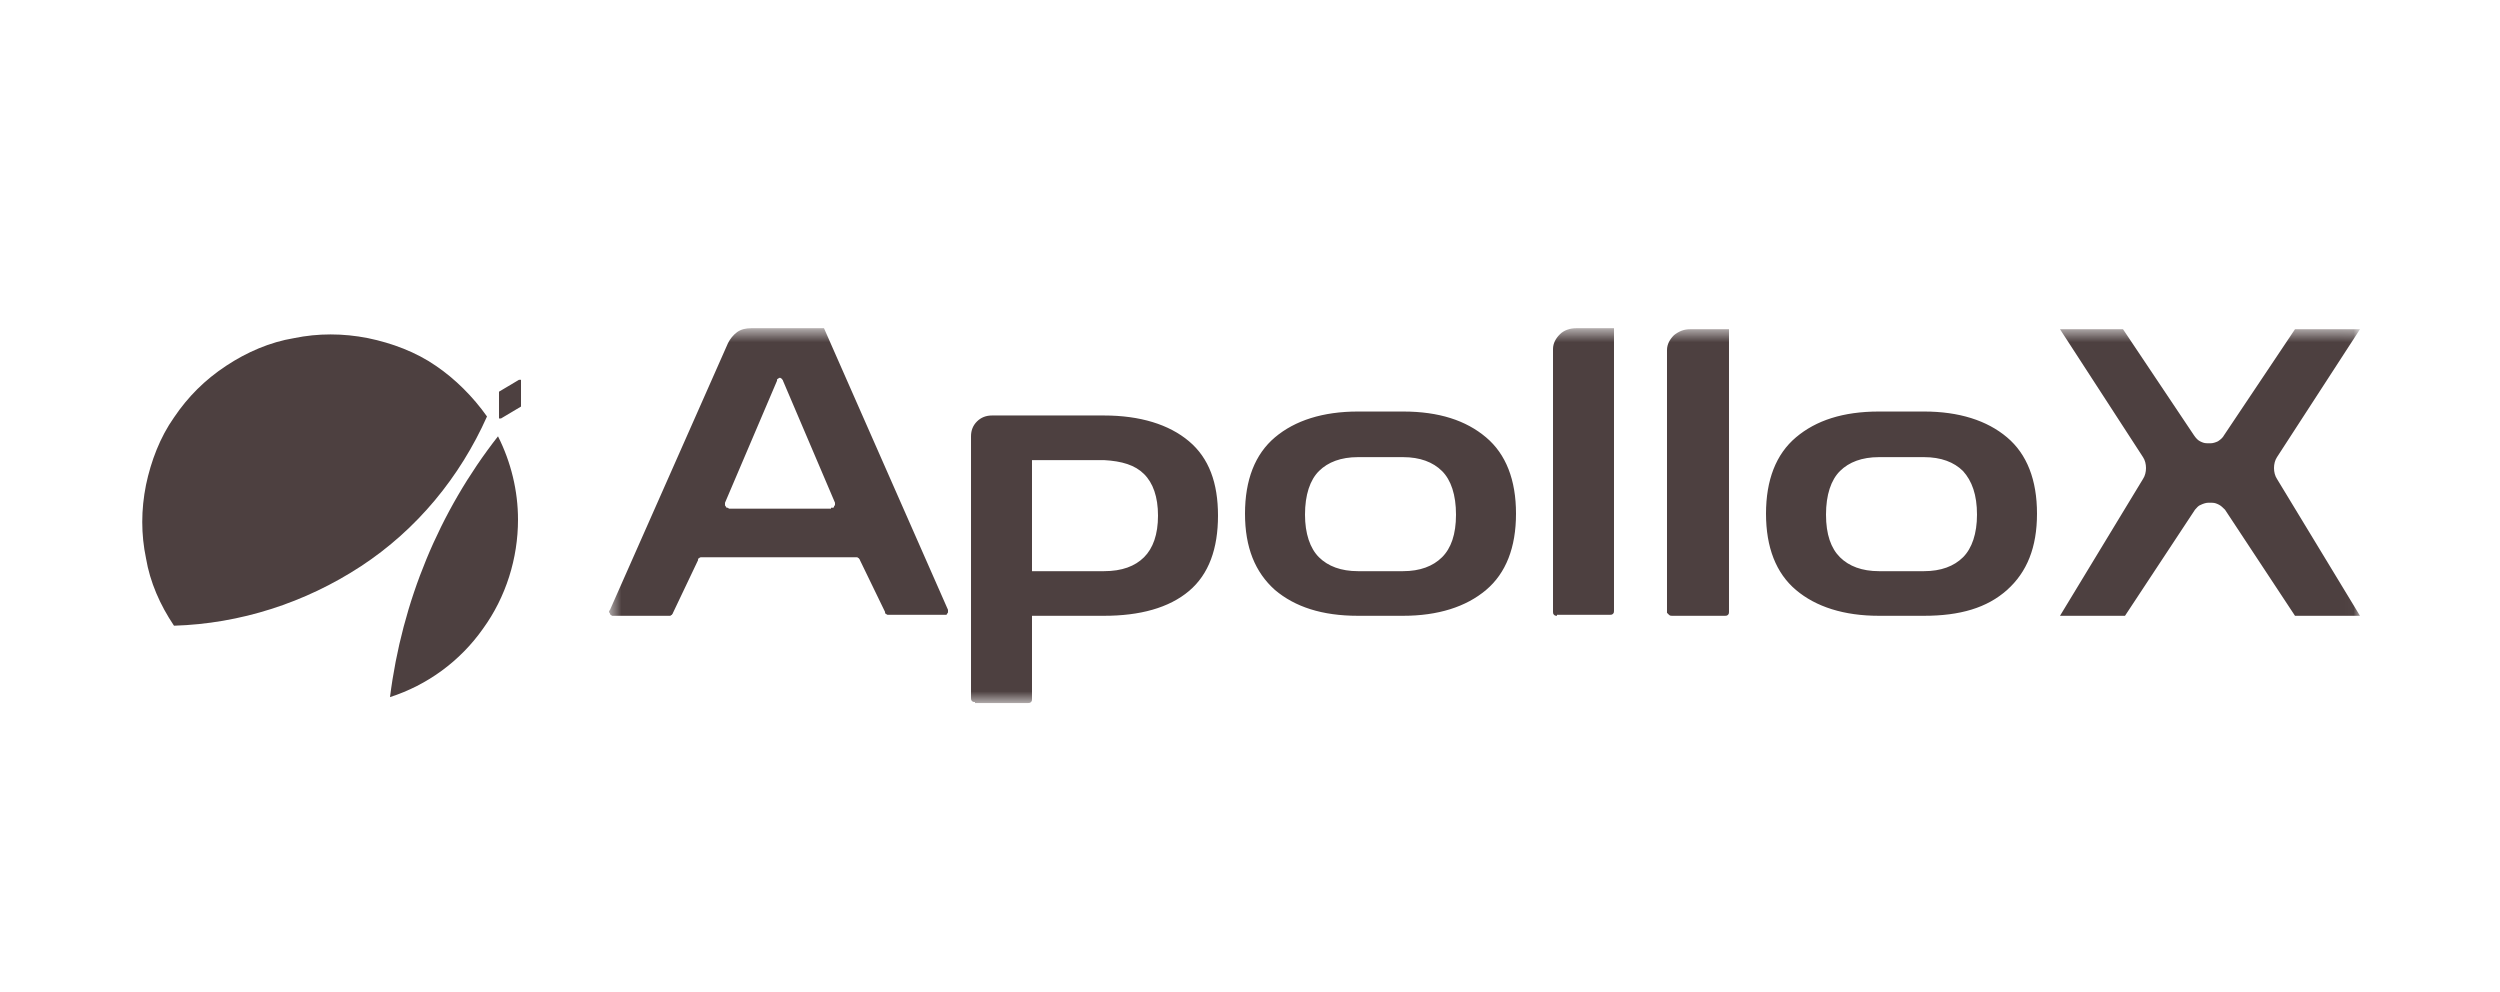 <svg width="179" height="71" viewBox="0 0 179 71" fill="none" xmlns="http://www.w3.org/2000/svg">
<g id="Logos">
<g id="Group">
<g id="Clip path group">
<mask id="mask0_1276_37458" style="mask-type:luminance" maskUnits="userSpaceOnUse" x="43" y="23" width="126" height="28">
<g id="SVGID_00000163756641072745196370000000038924548158695102_">
<path id="Vector" d="M168.976 23.572H43.604V50.339H168.976V23.572Z" fill="white"/>
</g>
</mask>
<g mask="url(#mask0_1276_37458)">
<g id="Group_2">
<path id="Vector_2" fill-rule="evenodd" clip-rule="evenodd" d="M43.676 43.665L52.125 24.566C52.268 24.282 52.483 23.998 52.769 23.785C53.056 23.572 53.414 23.501 53.772 23.501H58.998L67.877 43.665C67.877 43.736 67.877 43.736 67.877 43.807C67.877 43.878 67.877 43.878 67.805 43.949C67.805 44.02 67.734 44.02 67.734 44.02C67.662 44.02 67.662 44.02 67.59 44.02H63.581C63.509 44.02 63.509 44.02 63.438 43.949C63.366 43.949 63.366 43.878 63.366 43.807L61.576 40.115C61.576 40.044 61.504 40.044 61.504 39.973C61.433 39.973 61.433 39.902 61.361 39.902H50.192C50.12 39.902 50.12 39.902 50.048 39.973C49.977 39.973 49.977 40.044 49.977 40.115L48.187 43.878C48.187 43.949 48.115 43.949 48.115 44.02C48.044 44.02 48.044 44.091 47.972 44.091H43.962C43.891 44.091 43.891 44.091 43.819 44.091C43.748 44.02 43.676 44.02 43.676 43.949C43.676 43.878 43.604 43.878 43.604 43.807C43.604 43.807 43.604 43.736 43.676 43.665ZM59.5 36.352C59.571 36.352 59.571 36.352 59.643 36.352C59.714 36.352 59.714 36.281 59.714 36.281C59.714 36.21 59.786 36.21 59.786 36.139C59.786 36.068 59.786 36.068 59.786 35.997L56.063 27.264C56.063 27.193 55.991 27.193 55.991 27.122C55.92 27.122 55.92 27.051 55.848 27.051C55.776 27.051 55.776 27.051 55.705 27.122C55.633 27.122 55.633 27.193 55.633 27.264L51.91 35.997C51.91 36.068 51.91 36.068 51.91 36.139C51.91 36.21 51.91 36.21 51.982 36.281C51.982 36.352 52.053 36.352 52.053 36.352C52.125 36.352 52.125 36.352 52.196 36.423H59.5V36.352ZM69.81 50.268C69.738 50.268 69.667 50.268 69.595 50.197C69.524 50.126 69.524 50.055 69.524 49.984V31.24C69.524 30.814 69.667 30.459 69.953 30.175C70.24 29.891 70.598 29.749 71.027 29.749H79.046C81.624 29.749 83.7 30.388 85.132 31.595C86.564 32.802 87.209 34.577 87.209 36.92C87.209 39.263 86.564 41.109 85.132 42.316C83.7 43.523 81.624 44.091 79.046 44.091H73.891V50.055C73.891 50.126 73.891 50.197 73.82 50.268C73.748 50.339 73.676 50.339 73.605 50.339H69.81V50.268ZM79.046 32.944H73.891V40.896H79.046C80.335 40.896 81.266 40.541 81.91 39.902C82.555 39.263 82.913 38.269 82.913 36.92C82.913 35.571 82.555 34.577 81.91 33.938C81.266 33.299 80.335 33.015 79.046 32.944ZM91.29 42.245C92.722 43.452 94.655 44.091 97.233 44.091H100.455C102.961 44.091 104.966 43.452 106.398 42.245C107.83 41.038 108.546 39.192 108.546 36.778C108.546 34.364 107.83 32.518 106.398 31.311C104.966 30.104 103.032 29.465 100.455 29.465H97.233C94.727 29.465 92.722 30.104 91.29 31.311C89.858 32.518 89.142 34.364 89.142 36.778C89.142 39.192 89.858 40.967 91.29 42.245ZM100.455 40.896H97.233C96.016 40.896 95.085 40.541 94.44 39.902C93.796 39.263 93.438 38.198 93.438 36.849C93.438 35.429 93.796 34.364 94.44 33.725C95.085 33.086 96.016 32.731 97.233 32.731H100.455C101.672 32.731 102.603 33.086 103.247 33.725C103.892 34.364 104.25 35.429 104.25 36.849C104.25 38.269 103.892 39.263 103.247 39.902C102.603 40.541 101.672 40.896 100.455 40.896ZM134.536 44.091C132.03 44.091 130.026 43.452 128.594 42.245C127.162 41.038 126.446 39.192 126.446 36.778C126.446 34.364 127.162 32.518 128.594 31.311C130.026 30.104 131.959 29.465 134.536 29.465H137.758C140.264 29.465 142.269 30.104 143.701 31.311C145.133 32.518 145.849 34.364 145.849 36.778C145.849 39.192 145.133 40.967 143.701 42.245C142.269 43.523 140.336 44.091 137.758 44.091H134.536ZM134.536 40.896H137.758C138.976 40.896 139.906 40.541 140.551 39.902C141.195 39.263 141.553 38.198 141.553 36.849C141.553 35.429 141.195 34.435 140.551 33.725C139.906 33.086 138.976 32.731 137.758 32.731H134.536C133.319 32.731 132.388 33.086 131.744 33.725C131.1 34.364 130.742 35.429 130.742 36.849C130.742 38.269 131.1 39.263 131.744 39.902C132.388 40.541 133.319 40.896 134.536 40.896ZM119.5 44.02C119.572 44.091 119.644 44.091 119.715 44.091H123.51C123.582 44.091 123.653 44.091 123.725 44.02C123.796 43.949 123.796 43.878 123.796 43.807V23.572H121.004C120.574 23.572 120.216 23.714 119.858 23.998C119.572 24.282 119.357 24.637 119.357 25.063V43.878C119.357 43.878 119.429 43.949 119.5 44.02ZM111.481 44.091C111.41 44.091 111.338 44.091 111.266 44.02C111.195 43.949 111.195 43.878 111.195 43.807V24.992C111.195 24.566 111.41 24.211 111.696 23.927C111.982 23.643 112.412 23.501 112.842 23.501H115.562V43.736C115.562 43.807 115.562 43.878 115.491 43.949C115.419 44.02 115.348 44.02 115.276 44.02H111.481V44.091ZM153.439 34.293L147.496 44.091H152.15L157.162 36.494C157.305 36.352 157.377 36.21 157.592 36.139C157.735 36.068 157.95 35.997 158.093 35.997H158.379C158.594 35.997 158.737 36.068 158.88 36.139C159.024 36.21 159.167 36.352 159.31 36.494L164.322 44.091H168.976L163.033 34.293C162.89 34.08 162.818 33.796 162.818 33.512C162.818 33.228 162.89 32.944 163.033 32.731L168.976 23.572H164.322L159.238 31.169C159.167 31.311 159.024 31.453 158.809 31.595C158.666 31.666 158.451 31.737 158.308 31.737H158.021C157.806 31.737 157.663 31.666 157.52 31.595C157.377 31.524 157.234 31.382 157.09 31.169L152.007 23.572H147.496L153.439 32.731C153.582 32.944 153.654 33.228 153.654 33.512C153.654 33.796 153.582 34.08 153.439 34.293Z" fill="#4D4040"/>
</g>
</g>
</g>
</g>
<path id="Vector_3" fill-rule="evenodd" clip-rule="evenodd" d="M34.869 29.82C32.936 34.151 29.857 37.914 25.848 40.541C21.838 43.168 17.184 44.659 12.458 44.801C11.456 43.31 10.74 41.677 10.454 39.973C10.096 38.269 10.096 36.494 10.454 34.719C10.812 33.015 11.456 31.311 12.458 29.891C13.461 28.4 14.678 27.193 16.182 26.199C17.685 25.205 19.332 24.495 21.05 24.211C22.769 23.856 24.559 23.856 26.349 24.211C28.067 24.566 29.786 25.205 31.218 26.199C32.578 27.122 33.867 28.4 34.869 29.82ZM35.728 29.749V28.116C35.728 28.116 35.728 28.116 35.728 28.045L37.16 27.193C37.16 27.193 37.16 27.193 37.232 27.193C37.232 27.193 37.232 27.193 37.304 27.193C37.304 27.193 37.304 27.193 37.304 27.264C37.304 27.264 37.304 27.264 37.304 27.335V28.968C37.304 28.968 37.304 28.968 37.304 29.039C37.304 29.039 37.304 29.039 37.304 29.11L35.872 29.962C35.872 29.962 35.872 29.962 35.8 29.962C35.8 29.962 35.8 29.962 35.728 29.962C35.728 29.82 35.728 29.82 35.728 29.749ZM34.583 45.014C36.23 42.742 37.089 39.973 37.089 37.204C37.089 35.145 36.588 33.086 35.657 31.24C31.432 36.636 28.783 43.097 27.924 49.913C30.573 49.061 32.936 47.357 34.583 45.014Z" fill="#4D4040"/>
</g>
</svg>
